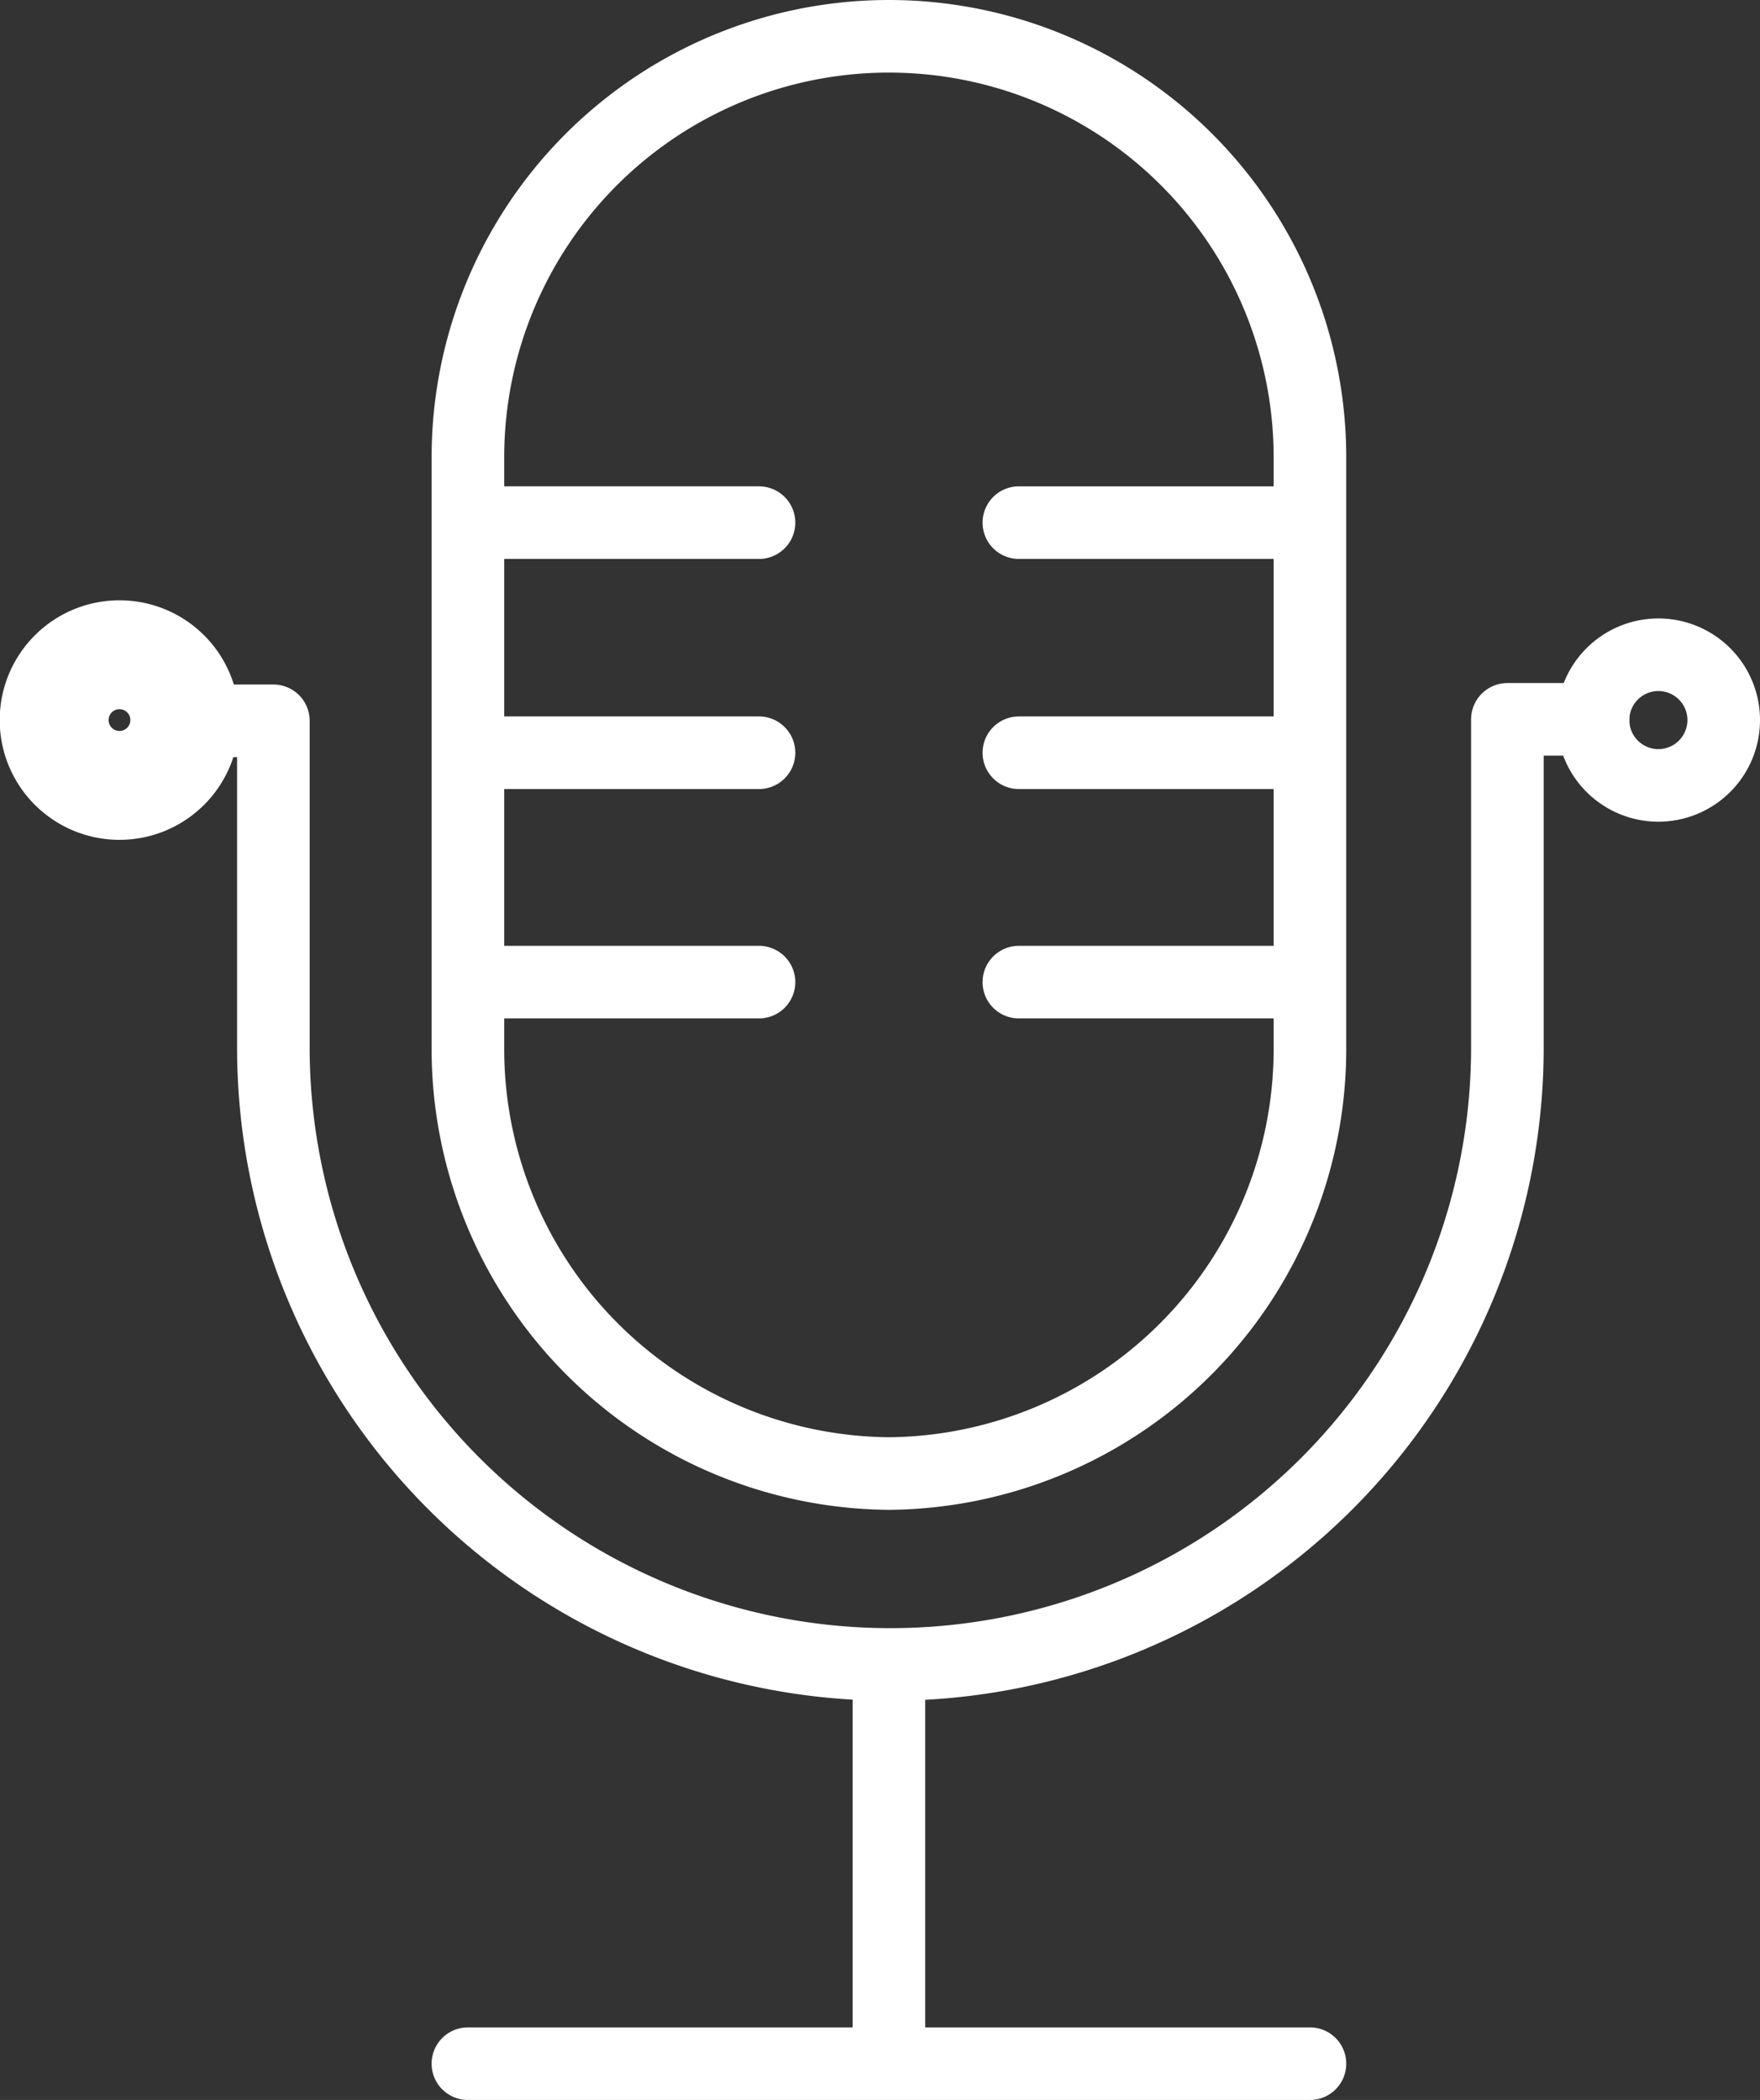 <?xml version="1.0" encoding="UTF-8"?>
<svg width="24.246" height="28.93" data-name="Layer 1" version="1.1" viewBox="0 0 24.246 28.93" xmlns="http://www.w3.org/2000/svg" xmlns:cc="http://creativecommons.org/ns#" xmlns:dc="http://purl.org/dc/elements/1.1/" xmlns:rdf="http://www.w3.org/1999/02/22-rdf-syntax-ns#">
<rect x="0" y="0" width="24.246" height="28.93" fill="#333333" stroke="none"/>
<title>PanelTypeIcons</title>
<line x1="12.246" x2="12.246" y1="23.45" y2="27.98" fill="none" stroke="#fff" stroke-linecap="round" stroke-linejoin="round"/>
<path d="m2.546 9.93h1.22v4.5a8.5 8.5 0 1 0 17 0v-4.52h1.18m-9.7 10.39v0a5.85 5.85 0 0 1 -5.8 -5.87v-8.13a5.8 5.8 0 1 1 11.6 0v8.13a5.85 5.85 0 0 1 -5.8 5.87zm1.79-6.77h3.57m-3.57-3.16h3.57m-3.57-3.17h3.57m-10.72 6.33h3.57m-3.57-3.16h3.57m-3.57-3.17h3.57m-4.01 21.23h11.6" fill="none" stroke="#fff" stroke-linecap="round" stroke-linejoin="round"/>
<path d="m23.746 9.92a0.9 0.9 0 1 1 -0.9 -0.9 0.9 0.9 0 0 1 0.9 0.9z" fill="none" stroke="#fff" stroke-linecap="round" stroke-linejoin="round"/>
<path d="m2.546 9.92a0.9 0.9 0 1 1 -0.9 -0.9 0.9 0.9 0 0 1 0.9 0.9z" fill="none" stroke="#fff" stroke-linecap="round" stroke-linejoin="round" stroke-width="1.5"/>
</svg>
